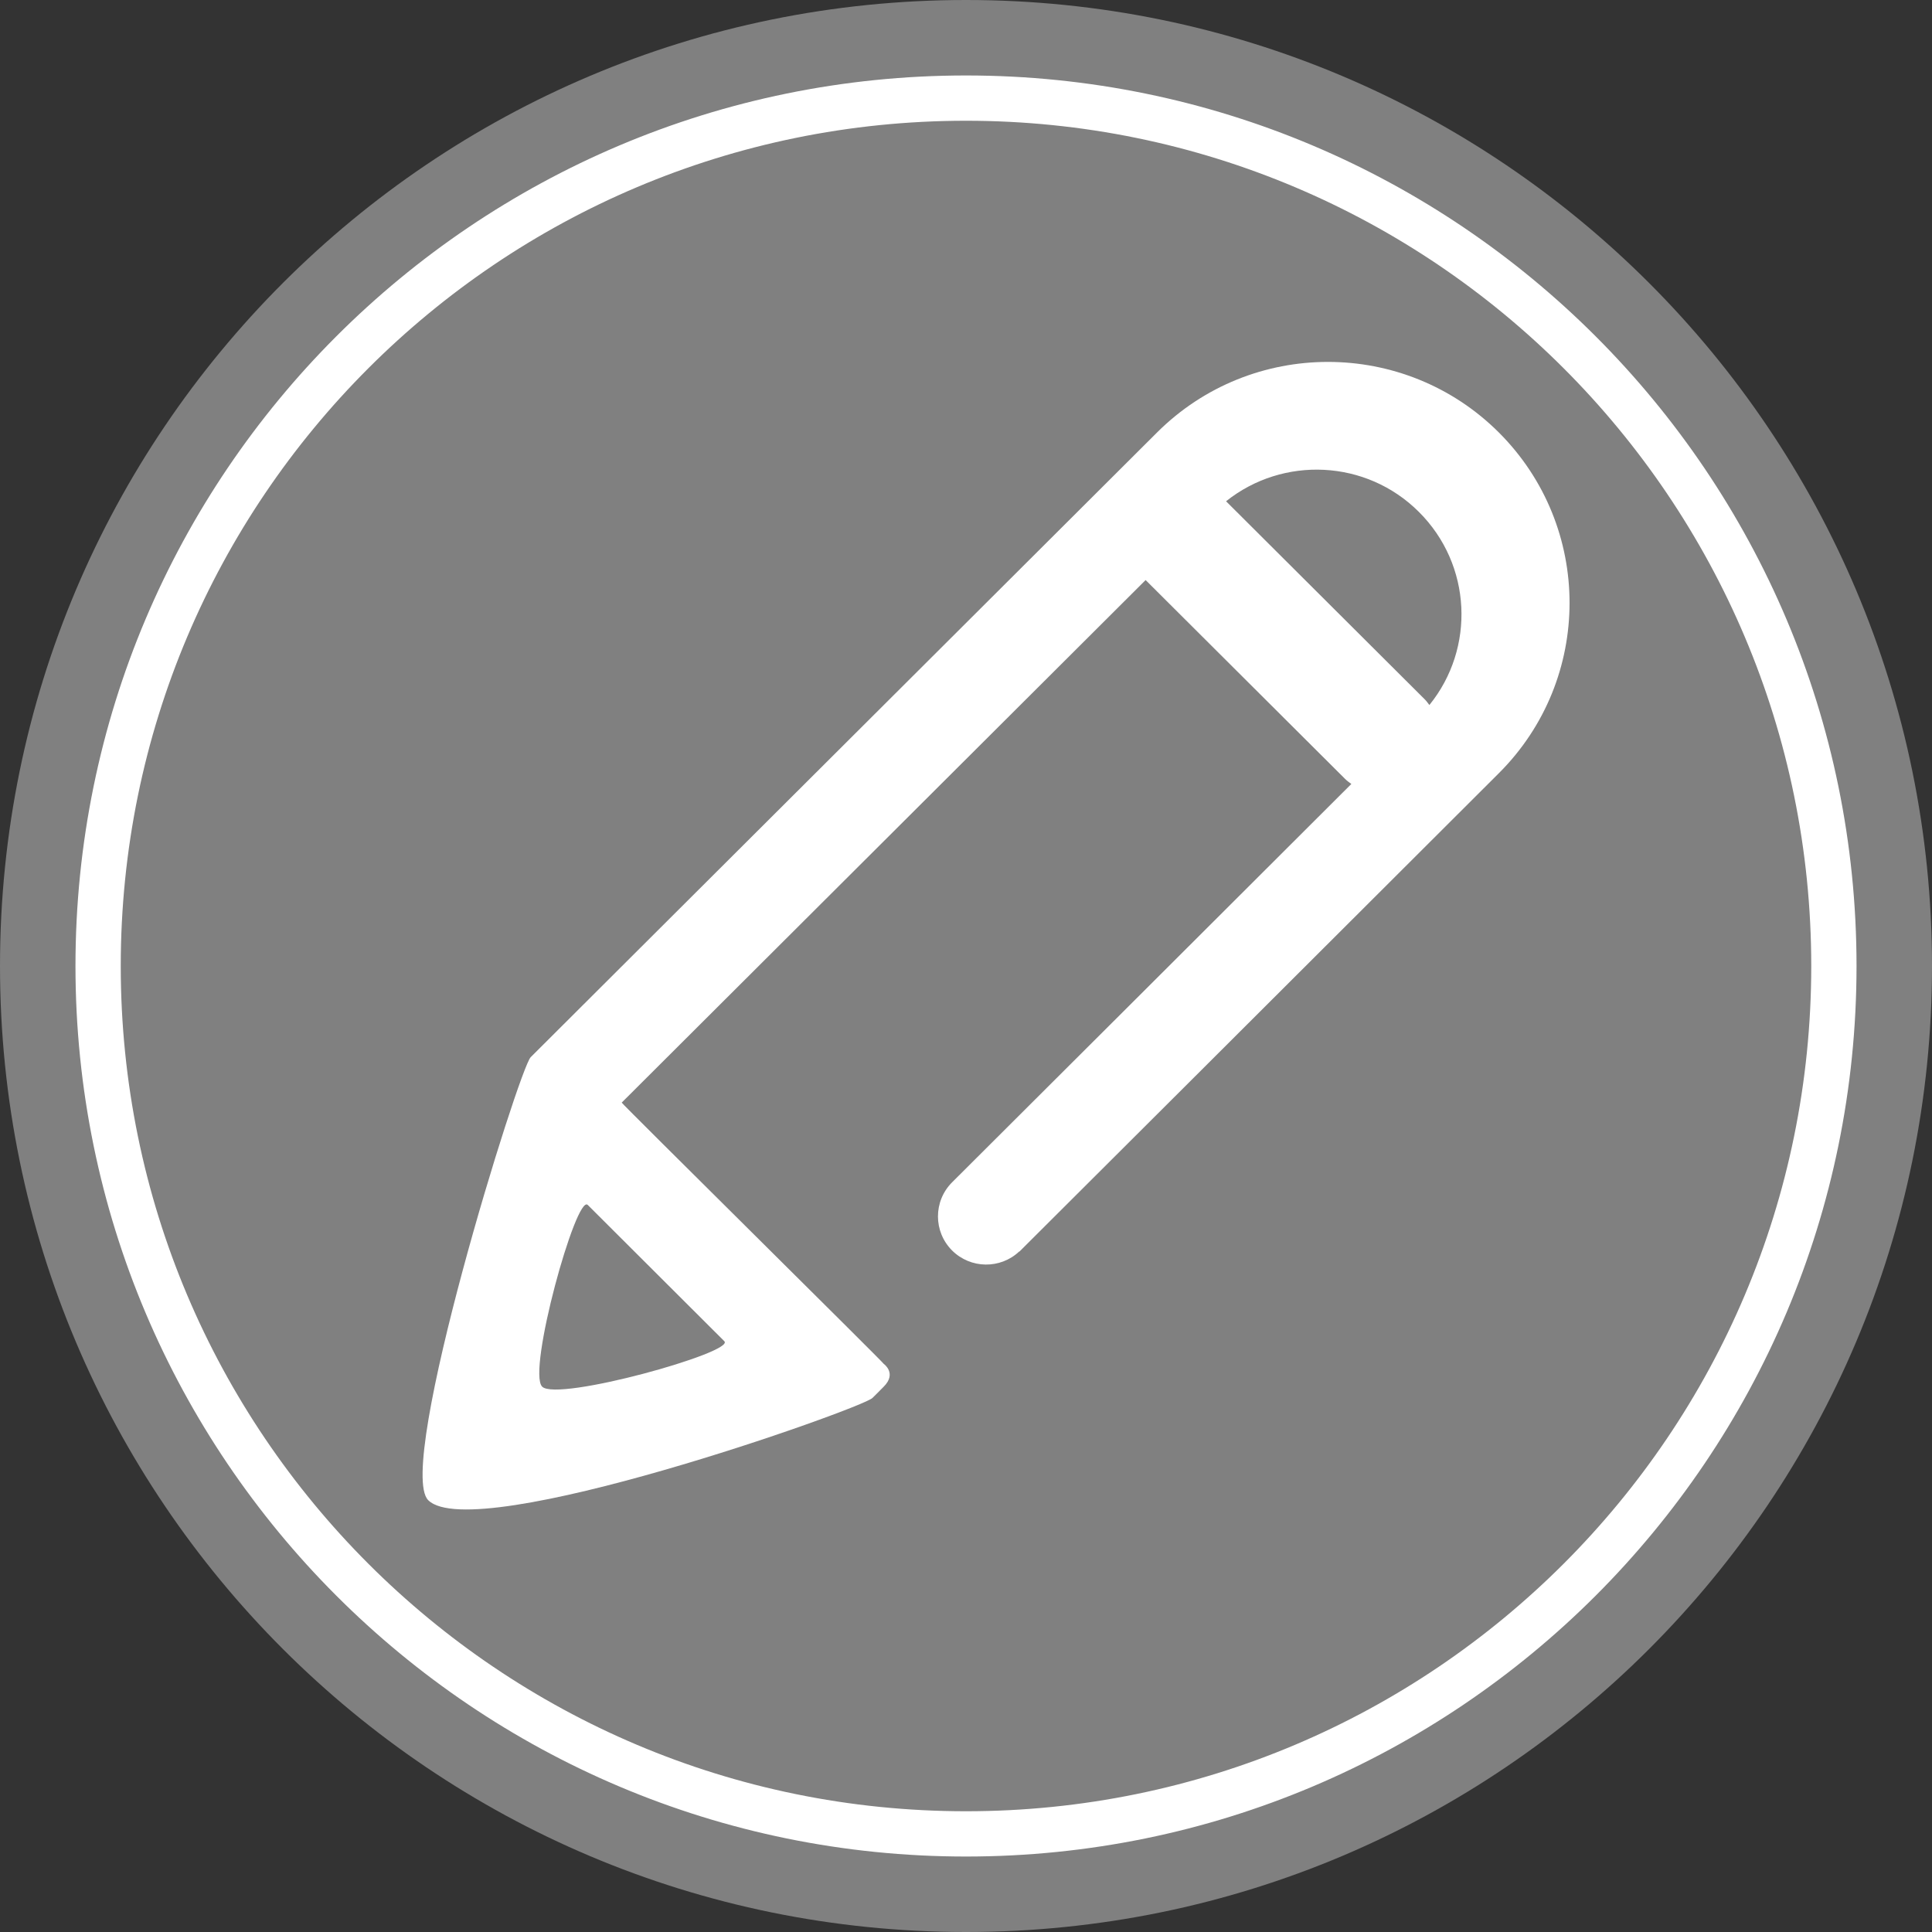 <svg width="128" height="128" viewBox="0 0 128 128" fill="none" xmlns="http://www.w3.org/2000/svg">
<rect x="0" y="0" width="128" height="128" fill="#333333" stroke="none"/>
<g clip-path="url(#clip0_1_15)">
<path d="M64 128C99.346 128 128 99.346 128 64C128 28.654 99.346 0 64 0C28.654 0 0 28.654 0 64C0 99.346 28.654 128 64 128Z" fill="#808080"/>
<path d="M64 5C31.42 5 5 31.42 5 64C5 96.58 31.42 123 64 123C96.58 123 123 96.58 123 64C123 31.42 96.58 5 64 5ZM64 120C33.07 120 8 94.93 8 64C8 33.07 33.07 8 64 8C94.93 8 120 33.07 120 64C120 94.93 94.93 120 64 120Z" fill="white"/>
<path d="M99.3 28.65C93.05 22.42 82.91 22.42 76.66 28.65L35.16 70.04C34.39 70.81 26.17 97.2 28.37 99.39C31.41 102.42 57.08 93.33 57.8 92.62C57.8 92.62 58.13 92.3 58.55 91.87C59.44 90.98 58.55 90.36 58.55 90.36C58.59 90.32 41.15 73.09 41.19 73.05L75.9 38.43L89.11 51.6C89.24 51.73 89.38 51.83 89.53 51.94L74.4 67.04L63.08 78.33C61.83 79.58 61.83 81.6 63.08 82.85C64.31 84.07 66.28 84.09 67.53 82.91C67.53 82.91 67.53 82.91 67.54 82.92L67.61 82.85L78.93 71.56L99.3 51.23C105.55 45 105.55 34.89 99.3 28.65ZM47.99 88.86C48.72 89.59 36.93 92.88 35.92 91.87C34.91 90.86 38.18 79.08 38.94 79.83C39.69 80.58 47.26 88.13 47.99 88.86ZM94.7 46.71C94.6 46.58 94.51 46.45 94.4 46.34L81.23 33.21C85 30.2 90.52 30.43 94.01 33.92C97.52 37.42 97.75 42.95 94.7 46.71Z" fill="white"/>
</g>
<defs>
<clipPath id="clip0_1_15">
<rect width="128" height="128" fill="white"/>
</clipPath>
</defs>
</svg>
